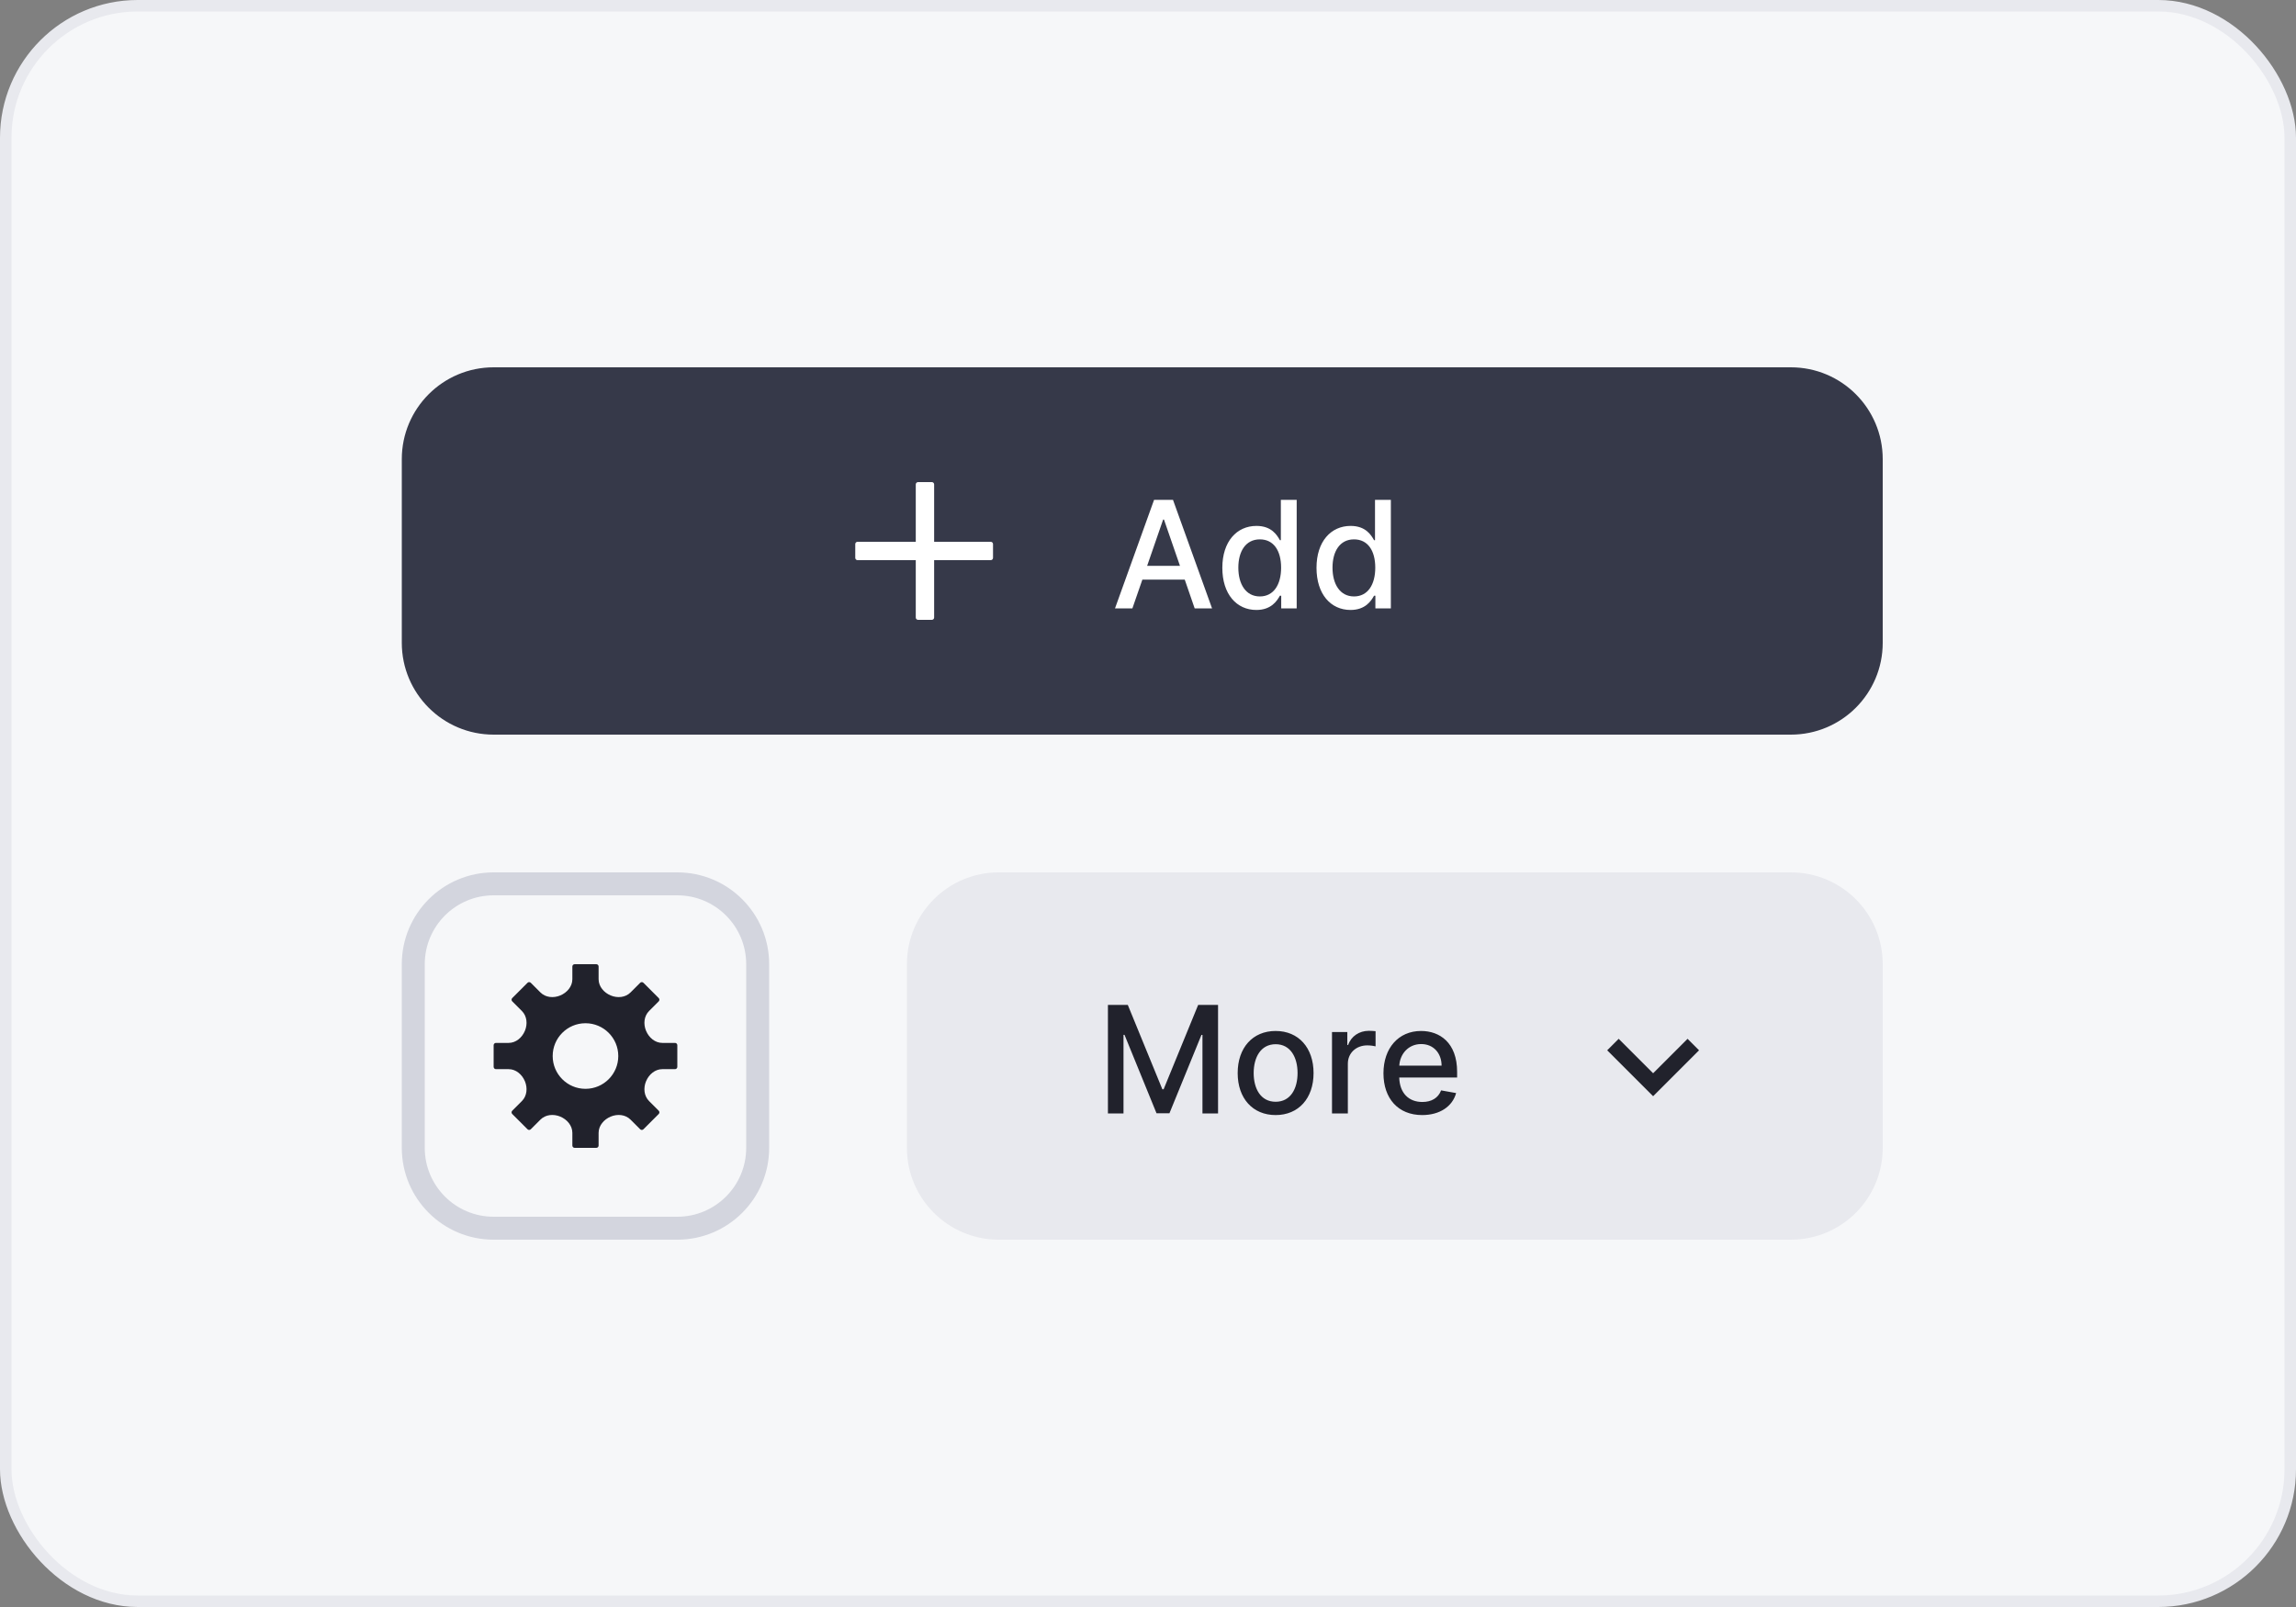 <svg width="200" height="140" viewBox="0 0 200 140" fill="none" xmlns="http://www.w3.org/2000/svg">
<rect x="0" y="0" width="200" height="140" fill="#808080" stroke="none"/>
<rect x="0.5" y="0.5" width="199" height="139" rx="11.5" fill="#F6F7F9"/>
<rect x="0.5" y="0.5" width="199" height="139" rx="11.5" stroke="#E8E9EE"/>
<g clip-path="url(#clip0_4060_86166)">
<path d="M43 77H59C62.866 77 66 80.134 66 84V100C66 103.866 62.866 107 59 107H43C39.134 107 36 103.866 36 100V84C36 80.134 39.134 77 43 77Z" stroke="#D3D5DE" stroke-width="2"/>
<path d="M49.857 98.694V99.8C49.857 99.91 49.947 100 50.057 100H51.943C52.053 100 52.143 99.91 52.143 99.8V98.694C52.143 98.057 52.608 97.522 53.196 97.277C53.783 97.032 54.475 97.091 54.925 97.541L55.765 98.381C55.843 98.459 55.969 98.459 56.048 98.381L57.381 97.048C57.459 96.969 57.459 96.843 57.381 96.765L56.541 95.925C56.091 95.475 56.032 94.783 56.277 94.196C56.522 93.608 57.057 93.143 57.694 93.143H58.8C58.91 93.143 59 93.053 59 92.943V91.057C59 90.947 58.91 90.857 58.8 90.857H57.694C57.057 90.857 56.522 90.392 56.277 89.804C56.032 89.217 56.091 88.525 56.541 88.075L57.381 87.235C57.459 87.157 57.459 87.031 57.381 86.952L56.048 85.619C55.969 85.541 55.843 85.541 55.765 85.619L54.925 86.459C54.475 86.909 53.783 86.968 53.196 86.723C52.608 86.478 52.143 85.943 52.143 85.306V84.2C52.143 84.09 52.053 84 51.943 84H50.057C49.947 84 49.857 84.09 49.857 84.2V85.306C49.857 85.943 49.392 86.478 48.804 86.723C48.217 86.968 47.525 86.909 47.075 86.459L46.235 85.619C46.157 85.541 46.031 85.541 45.952 85.619L44.619 86.952C44.541 87.031 44.541 87.157 44.619 87.235L45.459 88.075C45.909 88.525 45.968 89.217 45.723 89.804C45.478 90.392 44.943 90.857 44.306 90.857H43.2C43.09 90.857 43 90.947 43 91.057V92.943C43 93.053 43.09 93.143 43.2 93.143H44.306C44.943 93.143 45.478 93.608 45.723 94.196C45.968 94.783 45.909 95.475 45.459 95.925L44.619 96.765C44.541 96.843 44.541 96.969 44.619 97.048L45.952 98.381C46.031 98.459 46.157 98.459 46.235 98.381L47.075 97.541C47.525 97.091 48.217 97.032 48.804 97.277C49.392 97.522 49.857 98.057 49.857 98.694ZM51 94.857C49.422 94.857 48.143 93.578 48.143 92C48.143 90.422 49.422 89.143 51 89.143C52.578 89.143 53.857 90.422 53.857 92C53.857 93.578 52.578 94.857 51 94.857Z" fill="#21222C"/>
<path d="M35 40C35 35.582 38.582 32 43 32H156C160.418 32 164 35.582 164 40V56C164 60.418 160.418 64 156 64H43C38.582 64 35 60.418 35 56V40Z" fill="#363949"/>
<path d="M81.371 48.8L86.3 48.8C86.41 48.8 86.5 48.71 86.5 48.6V47.4C86.5 47.289 86.41 47.2 86.3 47.2L81.371 47.2L81.371 42.2C81.371 42.09 81.281 42 81.171 42H79.971C79.861 42 79.771 42.09 79.771 42.2V47.2L74.7 47.2C74.59 47.2 74.5 47.29 74.5 47.4V48.6C74.5 48.711 74.59 48.8 74.7 48.8L79.771 48.8L79.771 53.8C79.771 53.91 79.861 54 79.971 54H81.171C81.281 54 81.371 53.91 81.371 53.8L81.371 48.8Z" fill="white"/>
<path d="M98.641 53H97.126L100.529 43.545H102.177L105.579 53H104.065L103.202 50.498H99.508L98.641 53ZM99.924 49.298H102.786L101.392 45.263H101.318L99.924 49.298ZM109.439 53.139C107.717 53.139 106.475 51.763 106.475 49.468C106.475 47.169 107.735 45.817 109.448 45.817C110.768 45.817 111.239 46.62 111.489 47.059H111.572V43.545H112.952V53H111.604V51.897H111.489C111.239 52.349 110.731 53.139 109.439 53.139ZM109.744 51.961C110.935 51.961 111.595 50.946 111.595 49.455C111.595 47.973 110.948 46.989 109.744 46.989C108.497 46.989 107.869 48.047 107.869 49.455C107.869 50.876 108.511 51.961 109.744 51.961ZM117.642 53.139C115.92 53.139 114.678 51.763 114.678 49.468C114.678 47.169 115.938 45.817 117.651 45.817C118.971 45.817 119.442 46.62 119.691 47.059H119.774V43.545H121.155V53H119.807V51.897H119.691C119.442 52.349 118.934 53.139 117.642 53.139ZM117.946 51.961C119.137 51.961 119.797 50.946 119.797 49.455C119.797 47.973 119.151 46.989 117.946 46.989C116.7 46.989 116.072 48.047 116.072 49.455C116.072 50.876 116.714 51.961 117.946 51.961Z" fill="white"/>
<path d="M79 84C79 79.582 82.582 76 87 76H156C160.418 76 164 79.582 164 84V100C164 104.418 160.418 108 156 108H87C82.582 108 79 104.418 79 100V84Z" fill="#E8E9EE"/>
<path d="M96.509 87.546H98.24L101.25 94.895H101.361L104.37 87.546H106.102V97H104.744V90.158H104.657L101.868 96.986H100.742L97.954 90.154H97.866V97H96.509V87.546ZM111.117 97.143C109.118 97.143 107.811 95.68 107.811 93.487C107.811 91.28 109.118 89.817 111.117 89.817C113.116 89.817 114.422 91.28 114.422 93.487C114.422 95.68 113.116 97.143 111.117 97.143ZM111.121 95.984C112.418 95.984 113.028 94.844 113.028 93.482C113.028 92.125 112.418 90.971 111.121 90.971C109.815 90.971 109.205 92.125 109.205 93.482C109.205 94.844 109.815 95.984 111.121 95.984ZM116.028 97V89.909H117.362V91.035H117.436C117.694 90.274 118.405 89.803 119.236 89.803C119.412 89.803 119.684 89.817 119.823 89.835V91.156C119.712 91.123 119.389 91.072 119.102 91.072C118.124 91.072 117.408 91.742 117.408 92.67V97H116.028ZM123.884 97.143C121.793 97.143 120.51 95.703 120.51 93.501C120.51 91.322 121.811 89.817 123.787 89.817C125.394 89.817 126.927 90.819 126.927 93.381V93.87H121.885C121.922 95.237 122.716 96.003 123.898 96.003C124.683 96.003 125.283 95.661 125.532 94.992L126.839 95.227C126.525 96.381 125.431 97.143 123.884 97.143ZM121.89 92.836H125.574C125.569 91.751 124.868 90.957 123.797 90.957C122.675 90.957 121.945 91.829 121.89 92.836Z" fill="#21222C"/>
<path fill-rule="evenodd" clip-rule="evenodd" d="M141 90.5L140 91.5L144 95.5L148 91.5L147 90.5L144 93.5L141 90.5Z" fill="#21222C"/>
</g>
<defs>
<clipPath id="clip0_4060_86166">
<rect width="129" height="76" fill="white" transform="translate(35 32)"/>
</clipPath>
</defs>
</svg>
